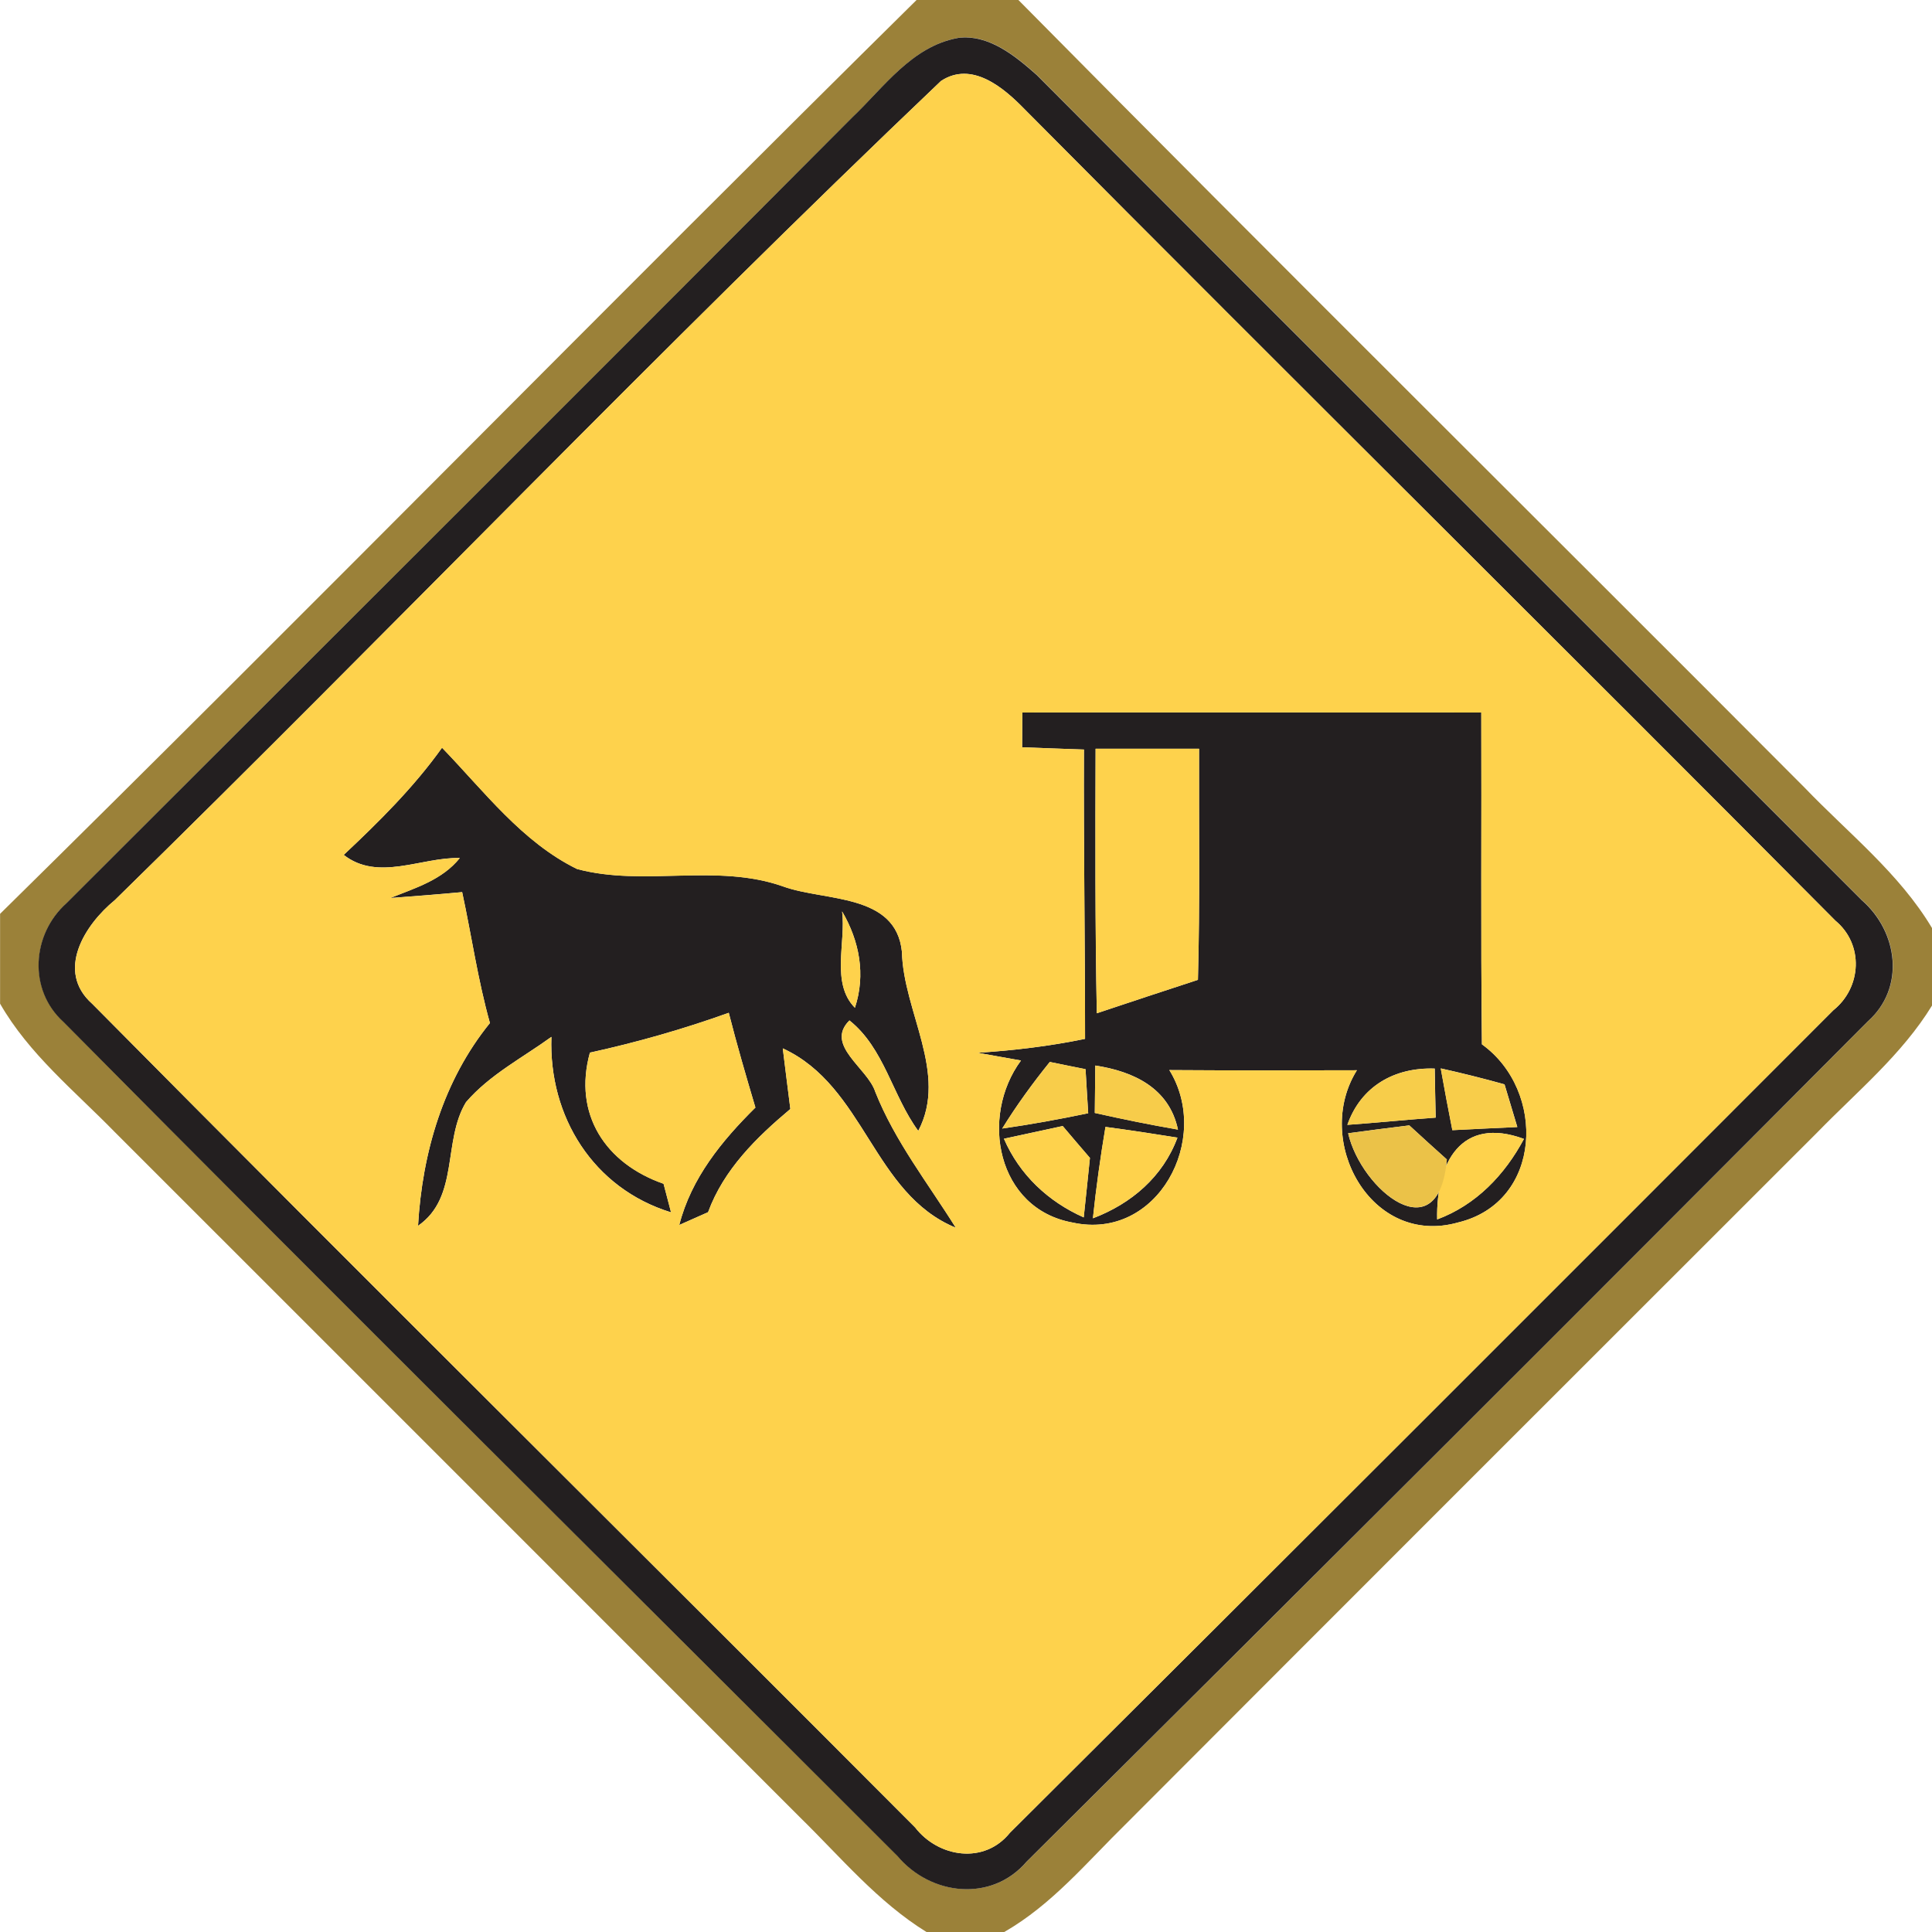 <!-- Generated by IcoMoon.io -->
<svg version="1.1" xmlns="http://www.w3.org/2000/svg" width="24" height="24" viewBox="0 0 24 24">
<title>warning--animal-drawn-vehicles--g1</title>
<path fill="#9b8139" d="M11.384 0h1.267c3.239 3.278 6.516 6.522 9.769 9.787 0.542 0.565 1.175 1.062 1.581 1.743v0.96c-0.373 0.609-0.929 1.067-1.421 1.572-2.866 2.865-5.731 5.727-8.592 8.594-0.482 0.472-0.92 1.005-1.513 1.344h-0.966c-0.607-0.375-1.065-0.929-1.57-1.423-2.838-2.84-5.676-5.678-8.515-8.516-0.497-0.509-1.065-0.968-1.423-1.593v-1.116c3.818-3.759 7.572-7.587 11.384-11.351M11.901 0.471c-0.571 0.104-0.918 0.612-1.311 0.985-3.247 3.261-6.506 6.509-9.761 9.761-0.434 0.389-0.478 1.078-0.039 1.477 3.436 3.47 6.907 6.909 10.362 10.363 0.41 0.489 1.167 0.578 1.603 0.068 3.49-3.471 6.977-6.949 10.449-10.438 0.468-0.415 0.376-1.112-0.074-1.505-3.414-3.419-6.841-6.828-10.25-10.252-0.268-0.237-0.596-0.508-0.977-0.46z"></path>
<path fill="#231f20" d="M11.901 0.471c0.381-0.048 0.709 0.223 0.977 0.46 3.41 3.423 6.836 6.833 10.25 10.252 0.451 0.393 0.542 1.090 0.074 1.505-3.471 3.489-6.958 6.966-10.449 10.438-0.435 0.509-1.192 0.421-1.603-0.068-3.454-3.454-6.926-6.893-10.362-10.363-0.44-0.399-0.395-1.089 0.039-1.477 3.255-3.252 6.514-6.5 9.761-9.761 0.393-0.373 0.74-0.881 1.311-0.985M11.689 1.006c-3.485 3.317-6.821 6.807-10.263 10.176-0.373 0.305-0.739 0.881-0.28 1.288 3.389 3.425 6.819 6.816 10.221 10.23 0.291 0.376 0.861 0.463 1.178 0.068 3.416-3.4 6.824-6.81 10.23-10.219 0.353-0.283 0.379-0.818 0.025-1.112-3.346-3.369-6.726-6.709-10.072-10.080-0.26-0.268-0.655-0.604-1.039-0.351z"></path>
<path fill="#231f20" d="M12.7 8.851c1.901-0.003 3.801 0 5.701 0 0.005 1.373-0.008 2.747 0.008 4.122 0.801 0.576 0.753 1.96-0.296 2.213-1.084 0.307-1.804-1.016-1.257-1.891-0.777 0.003-1.555 0.003-2.33-0.002 0.528 0.855-0.146 2.126-1.202 1.894-0.94-0.17-1.157-1.313-0.641-2.013-0.18-0.033-0.358-0.063-0.536-0.096 0.446-0.029 0.892-0.082 1.332-0.173 0-1.197-0.019-2.395-0.014-3.594-0.257-0.008-0.513-0.019-0.768-0.028 0-0.107 0.003-0.324 0.003-0.432M13.61 9.301c-0.003 1.095-0.006 2.191 0.015 3.286 0.418-0.139 0.836-0.279 1.256-0.415 0.026-0.957 0.011-1.914 0.014-2.871-0.429 0-0.858 0-1.285 0M13.041 13.192c-0.214 0.265-0.413 0.539-0.591 0.827 0.358-0.051 0.714-0.116 1.068-0.19-0.009-0.136-0.025-0.41-0.033-0.547-0.149-0.029-0.297-0.060-0.444-0.090M13.606 13.237c-0.002 0.147-0.005 0.441-0.006 0.588 0.342 0.077 0.686 0.147 1.033 0.207-0.108-0.516-0.551-0.723-1.027-0.796M16.737 13.973c0.367-0.026 0.731-0.063 1.098-0.090-0.005-0.203-0.009-0.406-0.012-0.609-0.497-0.017-0.915 0.217-1.085 0.698M17.898 13.273c0.046 0.255 0.093 0.511 0.144 0.766 0.269-0.014 0.537-0.026 0.807-0.039-0.040-0.132-0.119-0.398-0.159-0.53-0.262-0.073-0.526-0.139-0.791-0.198M12.471 14.146c0.194 0.447 0.548 0.78 0.991 0.977 0.026-0.246 0.053-0.492 0.077-0.739-0.113-0.132-0.226-0.263-0.338-0.396-0.243 0.053-0.488 0.105-0.731 0.158M13.733 13.999c-0.063 0.376-0.116 0.754-0.156 1.135 0.477-0.181 0.87-0.516 1.050-1.002-0.297-0.048-0.595-0.093-0.893-0.133M16.747 14.078c0.164 0.708 1.129 1.49 1.226 0.325-0.156-0.139-0.311-0.28-0.466-0.423-0.254 0.031-0.508 0.063-0.76 0.098M17.853 15.148c0.483-0.18 0.839-0.553 1.078-1-0.78-0.288-1.093 0.297-1.078 1z"></path>
<path fill="#231f20" d="M4.269 10.62c0.44-0.413 0.87-0.839 1.222-1.332 0.52 0.537 0.994 1.172 1.678 1.507 0.836 0.223 1.731-0.077 2.561 0.217 0.517 0.187 1.4 0.081 1.474 0.811 0.017 0.745 0.578 1.511 0.203 2.225-0.321-0.435-0.421-1.027-0.855-1.372-0.311 0.308 0.226 0.591 0.321 0.887 0.245 0.615 0.653 1.132 1 1.688-1.030-0.423-1.126-1.757-2.149-2.228 0.031 0.251 0.062 0.502 0.094 0.753-0.423 0.355-0.828 0.753-1.022 1.282-0.090 0.040-0.268 0.119-0.358 0.159 0.149-0.582 0.528-1.045 0.946-1.459-0.116-0.39-0.231-0.782-0.331-1.177-0.564 0.203-1.14 0.367-1.725 0.495-0.211 0.765 0.194 1.377 0.915 1.629 0.023 0.088 0.070 0.266 0.093 0.355-0.965-0.296-1.522-1.189-1.486-2.18-0.359 0.26-0.768 0.471-1.061 0.811-0.293 0.482-0.081 1.18-0.596 1.536 0.053-0.909 0.314-1.805 0.893-2.519-0.15-0.534-0.228-1.084-0.345-1.626-0.299 0.028-0.596 0.051-0.893 0.073 0.31-0.124 0.646-0.225 0.864-0.497-0.48-0.011-1.016 0.296-1.443-0.039M10.461 11.322c0.050 0.384-0.142 0.892 0.159 1.197 0.136-0.412 0.056-0.83-0.159-1.197z"></path>
<path fill="#fed24c" d="M11.689 1.006c0.384-0.252 0.779 0.084 1.039 0.351 3.346 3.371 6.726 6.711 10.072 10.080 0.355 0.294 0.328 0.828-0.025 1.112-3.406 3.41-6.814 6.819-10.23 10.219-0.317 0.395-0.887 0.308-1.178-0.068-3.402-3.414-6.831-6.805-10.221-10.23-0.458-0.407-0.093-0.983 0.28-1.288 3.442-3.369 6.777-6.859 10.263-10.176M12.7 8.851c0 0.108-0.003 0.325-0.003 0.432 0.255 0.009 0.511 0.020 0.768 0.028-0.005 1.198 0.014 2.397 0.014 3.594-0.44 0.091-0.886 0.144-1.332 0.173 0.178 0.033 0.356 0.063 0.536 0.096-0.516 0.7-0.299 1.843 0.641 2.013 1.056 0.232 1.73-1.039 1.202-1.894 0.776 0.005 1.553 0.005 2.33 0.002-0.547 0.875 0.173 2.197 1.257 1.891 1.048-0.252 1.096-1.637 0.296-2.213-0.015-1.375-0.003-2.748-0.008-4.122-1.9 0-3.8-0.003-5.701 0M4.269 10.62c0.427 0.334 0.963 0.028 1.443 0.039-0.218 0.273-0.554 0.373-0.864 0.497 0.297-0.022 0.595-0.045 0.893-0.073 0.118 0.542 0.195 1.092 0.345 1.626-0.579 0.714-0.841 1.61-0.893 2.519 0.516-0.356 0.303-1.054 0.596-1.536 0.293-0.341 0.701-0.551 1.061-0.811-0.036 0.991 0.522 1.884 1.486 2.18-0.023-0.088-0.070-0.266-0.093-0.355-0.722-0.252-1.126-0.864-0.915-1.629 0.585-0.129 1.161-0.293 1.725-0.495 0.101 0.395 0.215 0.787 0.331 1.177-0.418 0.413-0.797 0.876-0.946 1.459 0.090-0.040 0.268-0.119 0.358-0.159 0.194-0.53 0.599-0.927 1.022-1.282-0.033-0.251-0.063-0.502-0.094-0.753 1.023 0.471 1.119 1.805 2.149 2.228-0.347-0.556-0.756-1.073-1-1.688-0.094-0.296-0.632-0.579-0.321-0.887 0.434 0.345 0.534 0.937 0.855 1.372 0.375-0.714-0.186-1.48-0.203-2.225-0.074-0.731-0.957-0.624-1.474-0.811-0.83-0.294-1.725 0.006-2.561-0.217-0.684-0.334-1.158-0.969-1.678-1.507-0.351 0.492-0.782 0.918-1.222 1.332z"></path>
<path fill="#fed24c" d="M13.61 9.301c0.427 0 0.856 0 1.285 0-0.003 0.957 0.012 1.914-0.014 2.871-0.42 0.136-0.838 0.276-1.256 0.415-0.022-1.095-0.019-2.191-0.015-3.286z"></path>
<path fill="#fed24c" d="M10.461 11.322c0.215 0.367 0.296 0.785 0.159 1.197-0.302-0.305-0.11-0.813-0.159-1.197z"></path>
<path fill="#fed24c" d="M12.471 14.146c0.243-0.053 0.488-0.105 0.731-0.158 0.111 0.133 0.225 0.265 0.338 0.396-0.025 0.246-0.051 0.492-0.077 0.739-0.443-0.197-0.797-0.53-0.991-0.977z"></path>
<path fill="#fed24c" d="M13.733 13.999c0.299 0.040 0.596 0.085 0.893 0.133-0.18 0.486-0.573 0.821-1.050 1.002 0.040-0.381 0.093-0.759 0.156-1.135z"></path>
<path fill="#fed24c" d="M17.853 15.148c-0.015-0.703 0.297-1.288 1.078-1-0.238 0.447-0.595 0.821-1.078 1z"></path>
<path fill="#f8cd4a" d="M13.041 13.192c0.147 0.029 0.296 0.060 0.444 0.090 0.008 0.136 0.023 0.41 0.033 0.547-0.355 0.074-0.711 0.139-1.068 0.19 0.178-0.288 0.378-0.562 0.591-0.827z"></path>
<path fill="#f8cd4a" d="M17.898 13.273c0.265 0.059 0.53 0.125 0.791 0.198 0.040 0.132 0.119 0.398 0.159 0.53-0.269 0.012-0.537 0.025-0.807 0.039-0.051-0.255-0.098-0.511-0.144-0.766z"></path>
<path fill="#f7cc4a" d="M13.606 13.237c0.475 0.073 0.918 0.28 1.027 0.796-0.347-0.060-0.691-0.13-1.033-0.207 0.002-0.147 0.005-0.441 0.006-0.588z"></path>
<path fill="#f7cd4a" d="M16.737 13.973c0.17-0.482 0.588-0.715 1.085-0.698 0.003 0.203 0.008 0.406 0.012 0.609-0.367 0.026-0.731 0.063-1.098 0.090z"></path>
<path fill="#ebc248" d="M16.747 14.078c0.252-0.034 0.506-0.067 0.76-0.098 0.155 0.142 0.31 0.283 0.466 0.423-0.098 1.164-1.062 0.382-1.226-0.325z"></path>
</svg>
